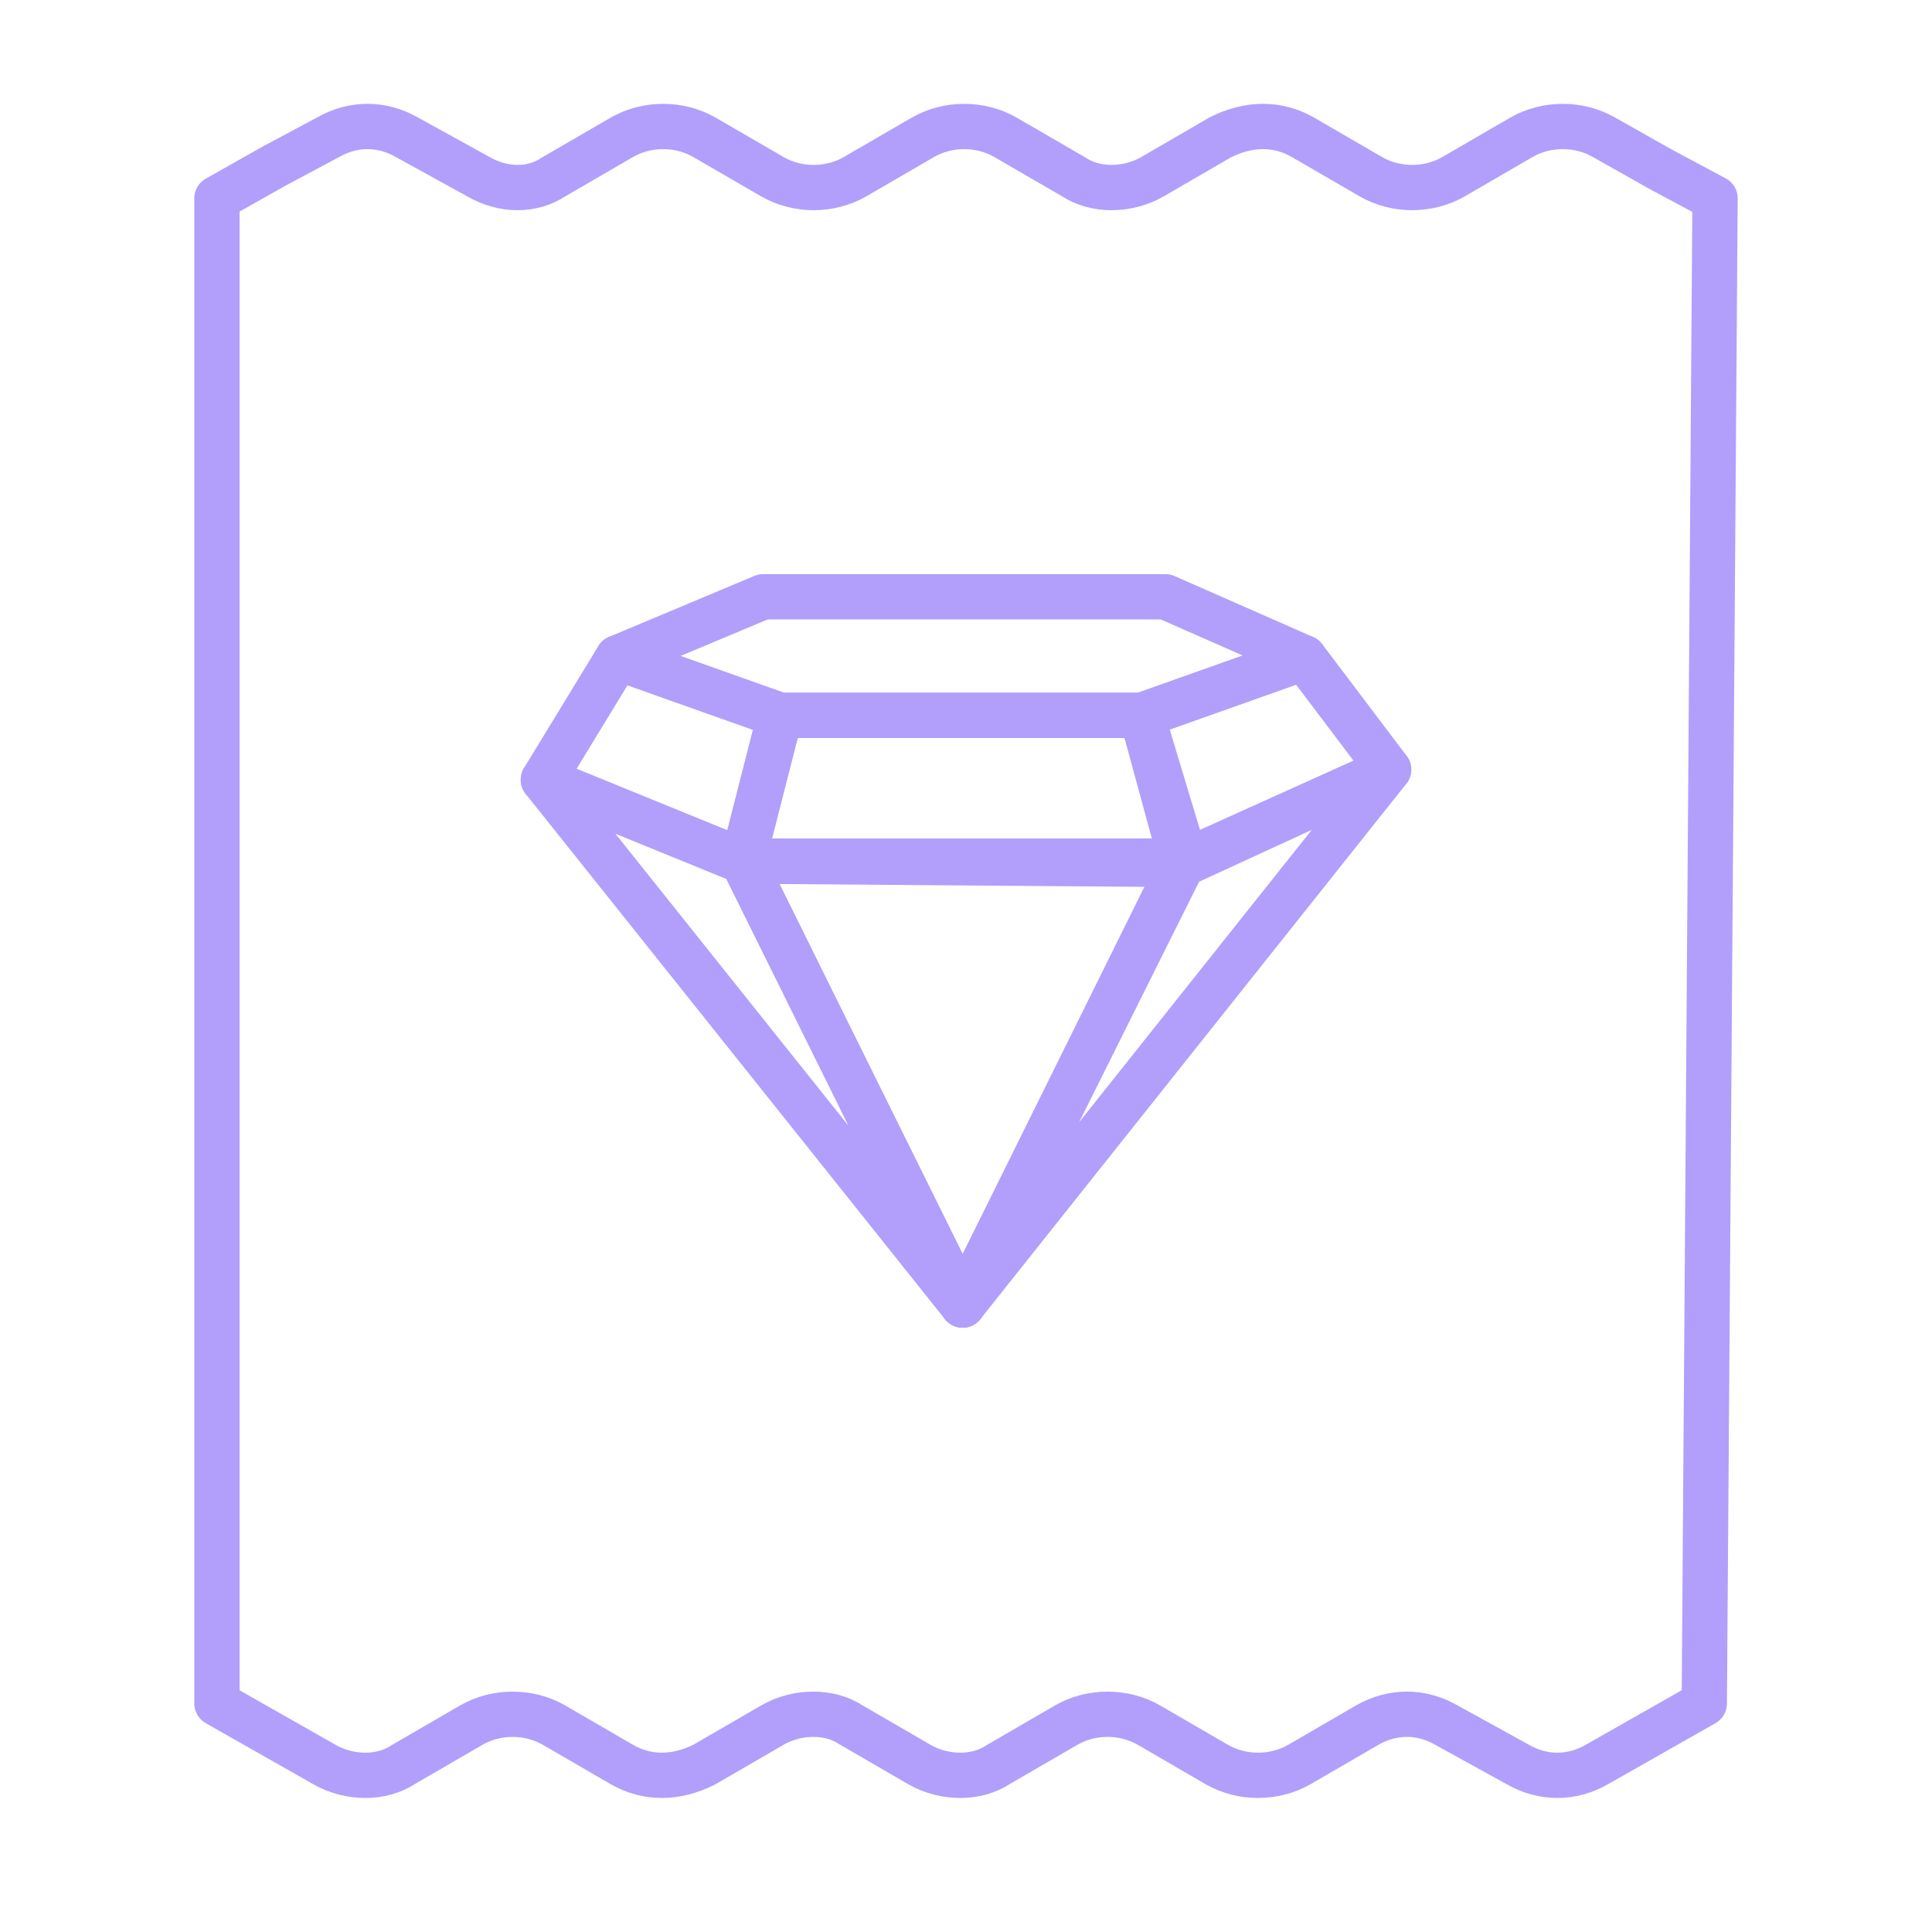 <svg width="64" height="64" viewBox="0 0 64 64" fill="none" xmlns="http://www.w3.org/2000/svg">
<path d="M56.813 6.57L55.032 5.618L53.133 4.547C52.301 4.071 51.233 4.071 50.402 4.547L48.146 5.856C47.315 6.332 46.247 6.332 45.416 5.856L43.16 4.547C42.329 4.071 41.379 4.071 40.429 4.547L38.174 5.856C37.343 6.332 36.274 6.332 35.562 5.856L33.306 4.547C32.475 4.071 31.406 4.071 30.575 4.547L28.32 5.856C27.489 6.332 26.42 6.332 25.589 5.856L23.333 4.547C22.502 4.071 21.434 4.071 20.603 4.547L18.347 5.856C17.635 6.332 16.685 6.332 15.854 5.856L13.479 4.547C12.648 4.071 11.699 4.071 10.868 4.547L9.087 5.499L7.187 6.57V56.43L10.749 58.453C11.58 58.929 12.648 58.929 13.361 58.453L15.617 57.144C16.448 56.668 17.516 56.668 18.347 57.144L20.603 58.453C21.434 58.929 22.384 58.929 23.333 58.453L25.589 57.144C26.42 56.668 27.489 56.668 28.201 57.144L30.457 58.453C31.288 58.929 32.356 58.929 33.069 58.453L35.324 57.144C36.155 56.668 37.224 56.668 38.055 57.144L40.31 58.453C41.142 58.929 42.21 58.929 43.041 58.453L45.297 57.144C46.128 56.668 47.078 56.668 47.909 57.144L50.283 58.453C51.114 58.929 52.064 58.929 52.895 58.453L56.457 56.43L56.813 6.57Z" stroke="#B19FFB" stroke-width="1.5" stroke-linecap="round" stroke-linejoin="round"/>
<path d="M18 25.831L20.464 21.789L25.84 23.698L24.608 28.525L18 25.831Z" stroke="#B19FFB" stroke-width="1.5" stroke-miterlimit="10" stroke-linecap="round" stroke-linejoin="round"/>
<path d="M18 25.831L24.608 28.525L31.888 43.231L18 25.831Z" stroke="#B19FFB" stroke-width="1.5" stroke-miterlimit="10" stroke-linecap="round" stroke-linejoin="round"/>
<path d="M46 25.494L39.168 28.637L31.888 43.231L46 25.494Z" stroke="#B19FFB" stroke-width="1.5" stroke-miterlimit="10" stroke-linecap="round" stroke-linejoin="round"/>
<path d="M25.84 23.698L24.608 28.525L39.168 28.637L37.824 23.698H25.84Z" stroke="#B19FFB" stroke-width="1.5" stroke-miterlimit="10" stroke-linecap="round" stroke-linejoin="round"/>
<path d="M20.464 21.79L25.28 19.769H38.608L43.2 21.79L37.824 23.698H25.84L20.464 21.79Z" stroke="#B19FFB" stroke-width="1.5" stroke-miterlimit="10" stroke-linecap="round" stroke-linejoin="round"/>
<path d="M37.824 23.698L43.2 21.789L46 25.494L39.28 28.525L37.824 23.698Z" stroke="#B19FFB" stroke-width="1.5" stroke-miterlimit="10" stroke-linecap="round" stroke-linejoin="round"/>
<path d="M24.608 28.525H39.168L31.888 43.231L24.608 28.525Z" stroke="#B19FFB" stroke-width="1.5" stroke-miterlimit="10" stroke-linecap="round" stroke-linejoin="round"/>
</svg>
